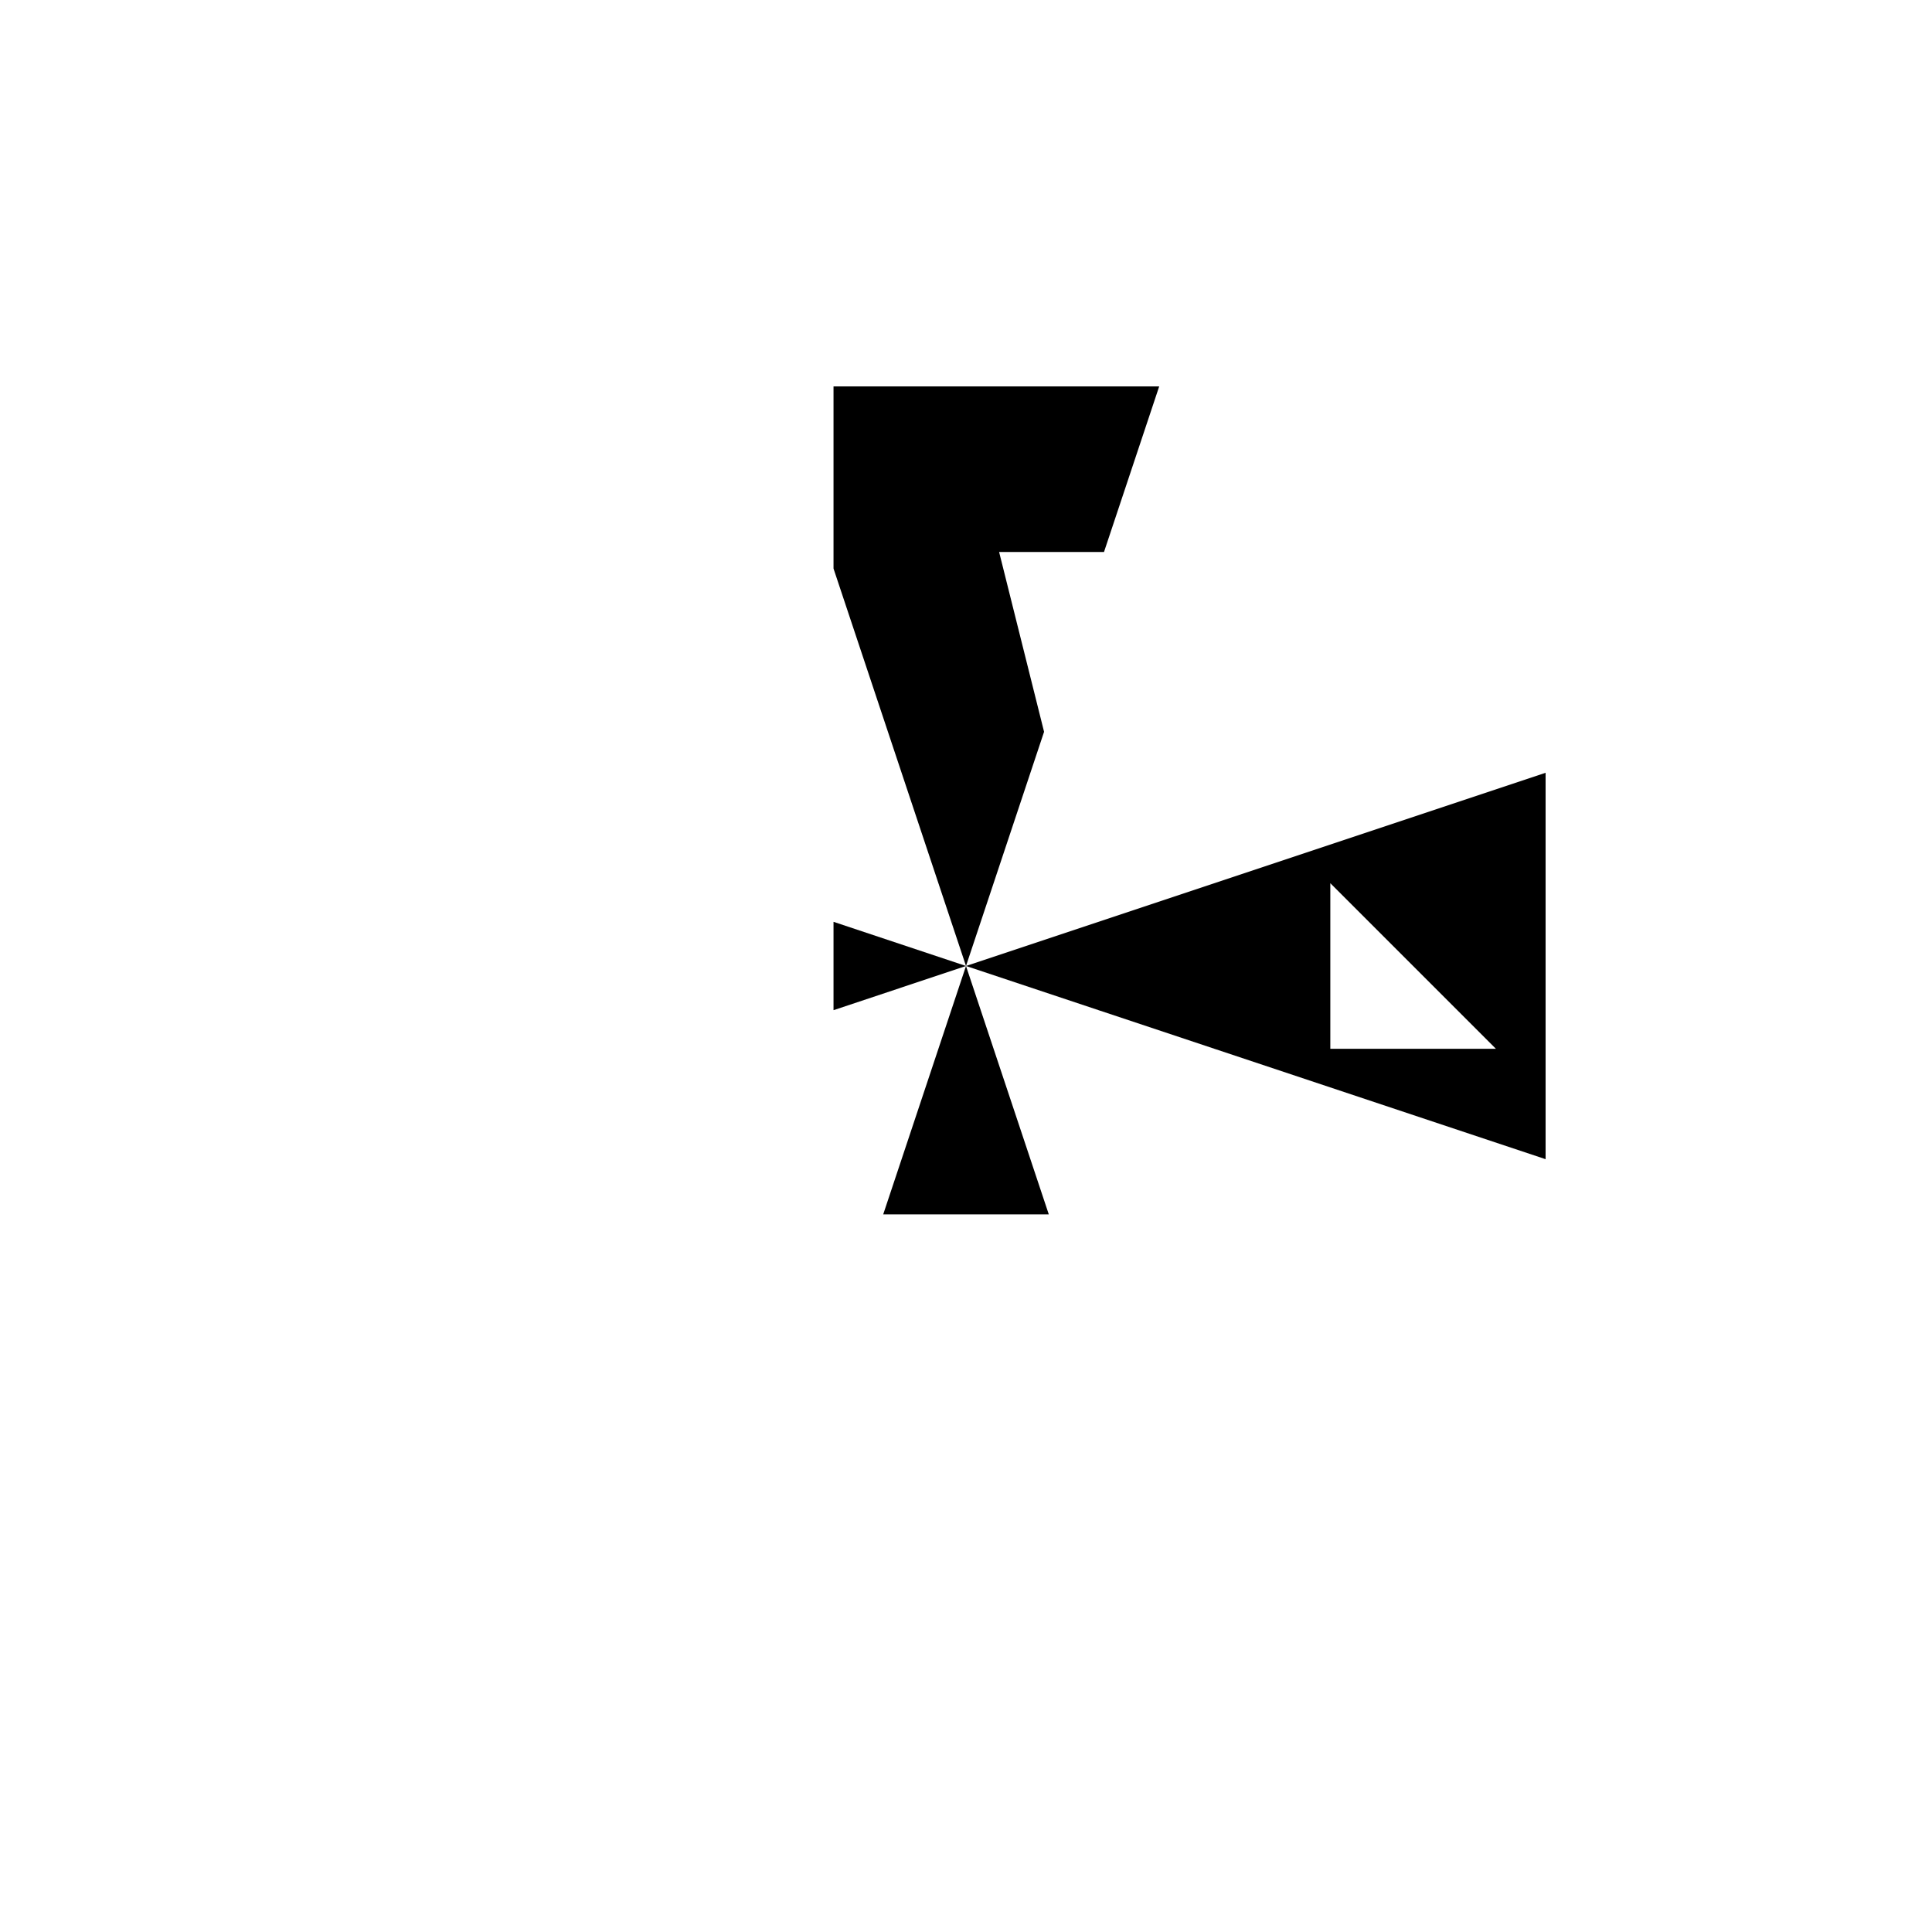 <svg xmlns="http://www.w3.org/2000/svg" viewBox="-100 -100 500 500"><path style="fill:#000000" d="M 115.714 0 L 200 0 L 185.714 42.857 L 158.571 42.857 L 170.204 89.388 L 150 150 L 300 100 L 300 200 L 150 150 L 171.429 214.286 L 128.571 214.286 L 150 150 L 115.714 161.429 L 115.714 138.571 L 150 150 L 115.714 47.143 L 115.714 0 M 244.286 128.571 L 244.286 171.429 L 287.143 171.429 L 244.286 128.571"/></svg>
